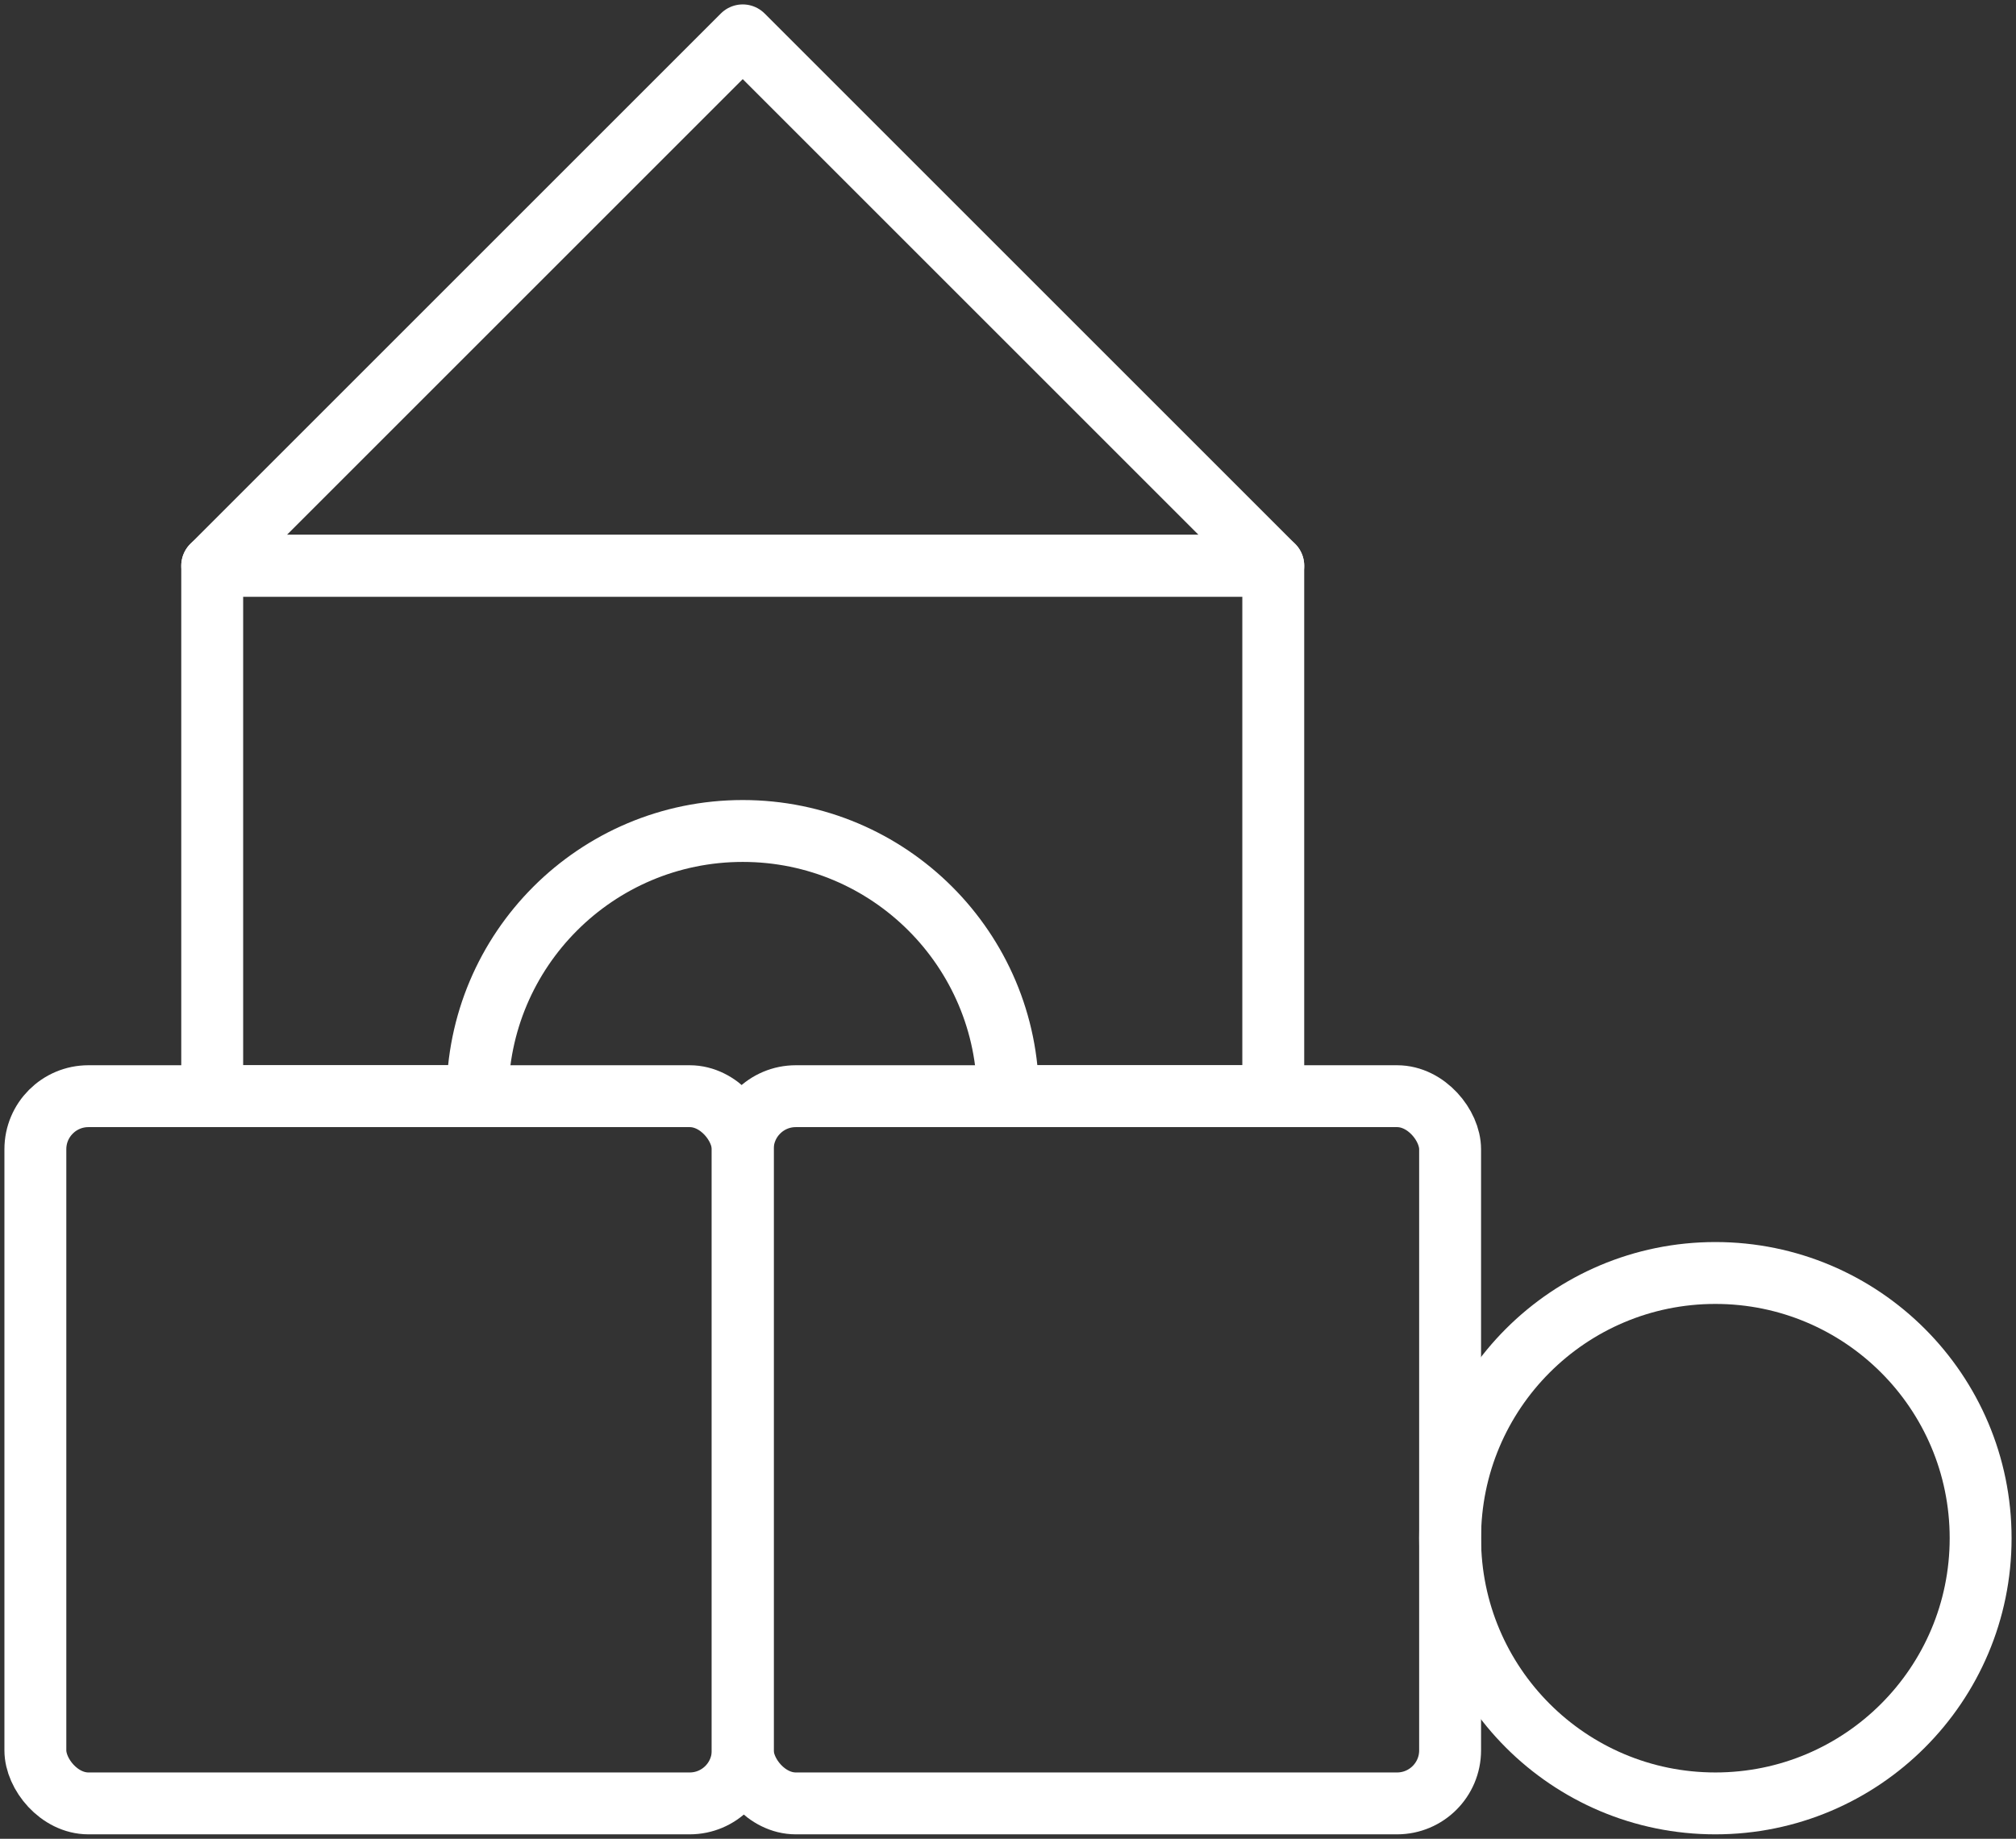 <?xml version="1.0" encoding="UTF-8"?>
<svg width="114px" height="104px" viewBox="0 0 114 104" version="1.1" xmlns="http://www.w3.org/2000/svg" xmlns:xlink="http://www.w3.org/1999/xlink">
    <rect x="0" y="0" width="114" height="104" fill="#333333" stroke="none"/>
    <!-- Generator: Sketch 46.2 (44496) - http://www.bohemiancoding.com/sketch -->
    <title>baby-5</title>
    <desc>Created with Sketch.</desc>
    <defs></defs>
    <g id="ALL" stroke="none" stroke-width="1" fill="none" fill-rule="evenodd" stroke-linecap="round" stroke-linejoin="round">
        <g id="Secondary" transform="translate(-2166, -8404)" stroke="#FFFFFF" stroke-width="3.5">
            <g id="baby-5" transform="translate(2168, 8406)">
                <path d="M55,60 L70,60 L70,30 L10,30 L10,60 L25,60 C25,51.716 31.716,45 40,45 C48.284,45 55,51.716 55,60 L55,60 Z" id="Layer-1"></path>
                <polygon id="Layer-2" points="40 0 70 30 10 30"></polygon>
                <rect id="Layer-3" x="40" y="60" width="40" height="40" rx="3"></rect>
                <rect id="Layer-4" x="0" y="60" width="40" height="40" rx="3"></rect>
                <circle id="Layer-5" cx="95" cy="85" r="15"></circle>
            </g>
        </g>
    </g>
</svg>